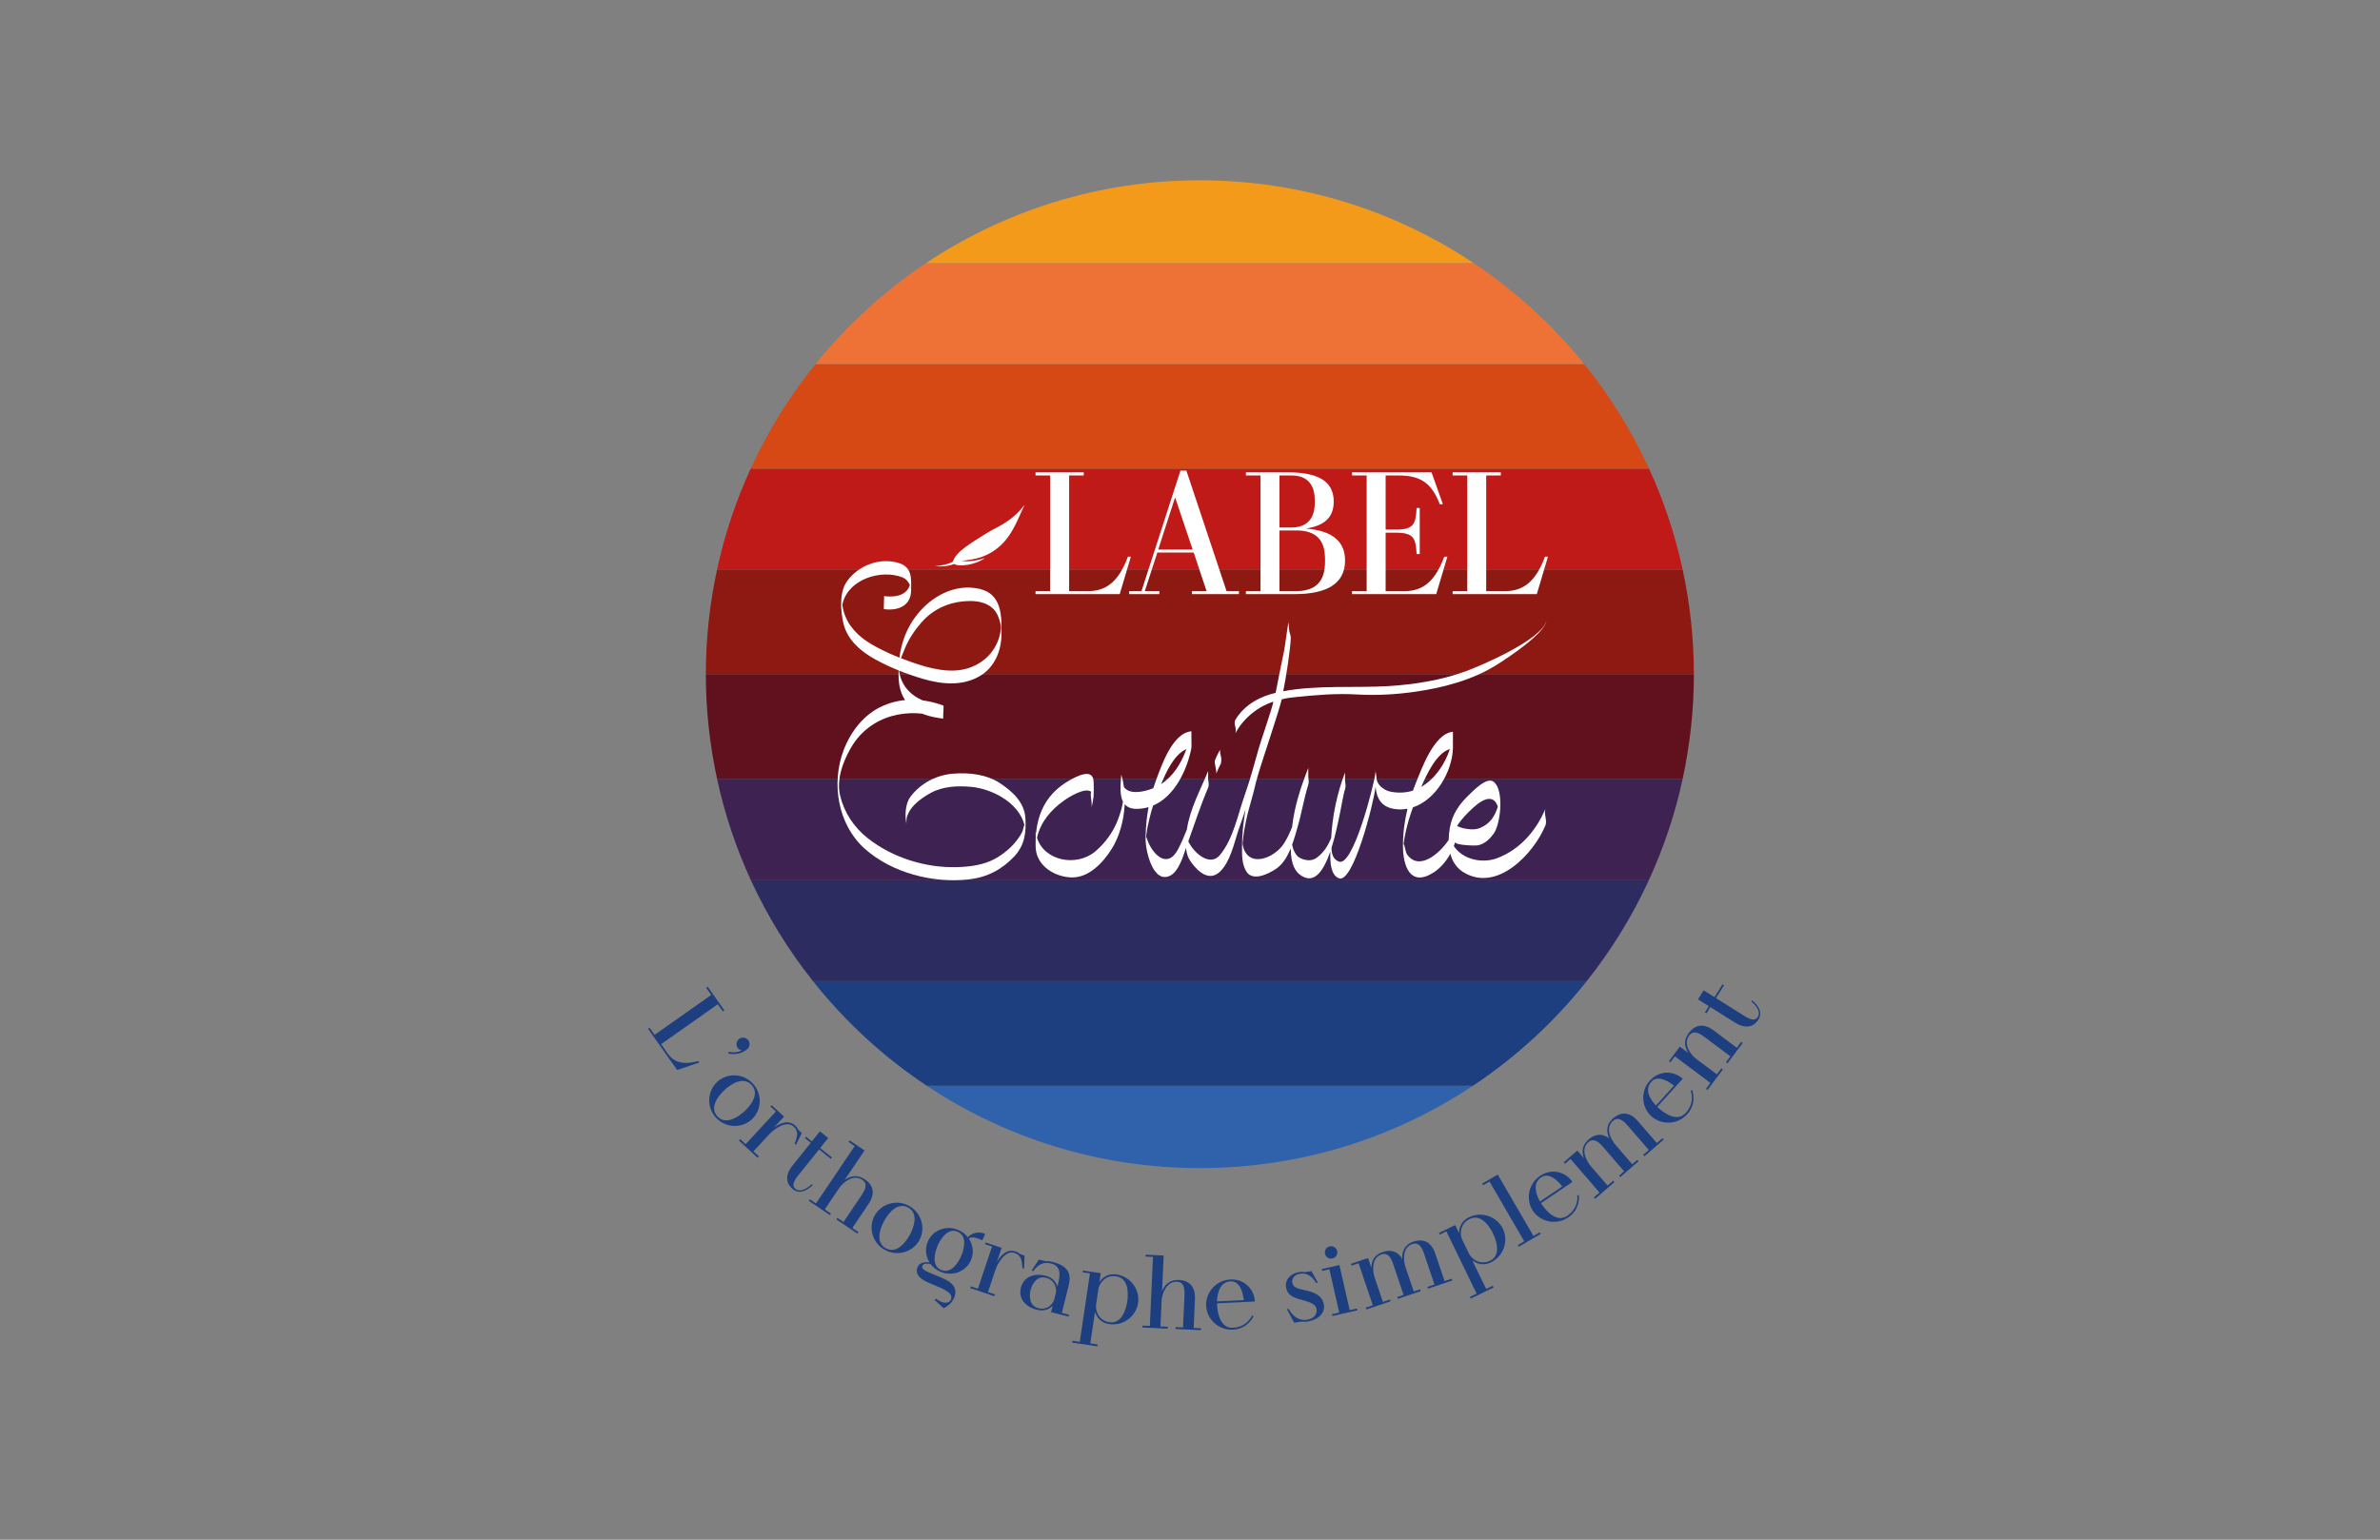 <?xml version="1.0" encoding="utf-8"?>
<!-- Generator: Adobe Illustrator 16.0.0, SVG Export Plug-In . SVG Version: 6.00 Build 0)  -->
<!DOCTYPE svg PUBLIC "-//W3C//DTD SVG 1.1//EN" "http://www.w3.org/Graphics/SVG/1.1/DTD/svg11.dtd">
<svg version="1.1" id="Calque_1" xmlns="http://www.w3.org/2000/svg" xmlns:xlink="http://www.w3.org/1999/xlink" x="0px" y="0px"
	 width="240.939px" height="155.91px" viewBox="0 0 240.939 155.91" enable-background="new 0 0 240.939 155.91"
	 xml:space="preserve">
<rect x="0" y="0" width="240.939" height="155.91" fill="#808080" stroke="none"/>
<g>
	<g>
		<path fill="#3062AC" d="M121.468,118.279c10.22,0,19.721-3.071,27.64-8.334H93.828
			C101.747,115.208,111.246,118.279,121.468,118.279z"/>
		<path fill="#1D3E7F" d="M93.828,109.945h55.278c4.376-2.908,8.266-6.491,11.524-10.594H82.304
			C85.563,103.454,89.45,107.037,93.828,109.945z"/>
		<path fill="#2C2C61" d="M82.304,99.352h78.328c2.481-3.125,4.6-6.551,6.284-10.219H76.019
			C77.704,92.801,79.82,96.227,82.304,99.352z"/>
		<path fill="#3E2251" d="M76.019,89.133h90.897c1.496-3.25,2.655-6.689,3.429-10.271H72.591
			C73.363,82.443,74.522,85.883,76.019,89.133z"/>
		<path fill="#60111D" d="M72.591,78.861h97.754c0.736-3.417,1.135-6.958,1.135-10.593H71.456
			C71.456,71.904,71.854,75.445,72.591,78.861z"/>
		<path fill="#8E1913" d="M71.456,68.268h100.022c0-3.636-0.397-7.178-1.135-10.594H72.591
			C71.854,61.09,71.456,64.632,71.456,68.268z"/>
		<path fill="#BF1A18" d="M72.591,57.674h97.754c-0.77-3.563-1.92-6.982-3.403-10.218H75.994
			C74.511,50.692,73.359,54.111,72.591,57.674z"/>
		<path fill="#D64915" d="M75.994,47.456h90.946c-1.748-3.813-3.957-7.369-6.562-10.594H82.557
			C79.95,40.087,77.741,43.643,75.994,47.456z"/>
		<path fill="#EE7236" d="M82.557,36.862h77.821c-3.188-3.944-6.958-7.396-11.188-10.218H93.743
			C89.515,29.466,85.744,32.917,82.557,36.862z"/>
		<path fill="#F39A1A" d="M121.468,18.256c-10.257,0-19.789,3.092-27.725,8.388h55.447
			C141.256,21.348,131.724,18.256,121.468,18.256z"/>
	</g>
	<g>
		<g>
			<path fill="#FFFFFF" d="M114.483,56.37l-1.127,3.787h-8.523v-0.299h1.479V48.145h-1.479v-0.316h4.88v0.316h-1.479v11.713h1.919
				c2.043,0,3.188-1.233,4.033-3.488H114.483z"/>
			<path fill="#FFFFFF" d="M125.423,59.857v0.299h-4.755v-0.299h1.479l-1.303-3.909h-3.681l-1.27,3.909h1.479v0.299h-3.064v-0.299
				h1.25l3.945-12.205h0.599l4.068,12.205H125.423z M120.738,55.647l-1.778-5.283l-1.709,5.283H120.738z"/>
			<path fill="#FFFFFF" d="M136.168,56.758c0,2.359-1.885,3.398-5.072,3.398h-4.967v-0.299h1.479V48.145h-1.479v-0.316h4.279
				c2.766,0,4.613,0.74,4.613,2.958c0,1.708-1.074,2.465-2.816,2.73C134.723,53.729,136.168,54.698,136.168,56.758z M129.528,53.412
				h1.215c2.36,0,2.36-2.008,2.36-2.625c0-0.599,0.019-2.643-2.343-2.643h-1.232V53.412z M134.142,56.758
				c0-1.092-0.104-3.047-2.888-3.047h-1.727v6.146h1.69C134.001,59.857,134.142,57.868,134.142,56.758z"/>
			<path fill="#FFFFFF" d="M146.525,56.37l-1.128,3.787h-8.522v-0.299h1.479V48.145h-1.479v-0.316h8.049l1.145,3.223h-0.316
				c-0.847-2.254-2.097-2.907-4.14-2.907h-1.338v5.479h1.074c1.813,0,1.972-0.616,2.062-2.184h0.315v4.666h-0.315
				c-0.09-1.55-0.247-2.166-2.062-2.166h-1.074v5.918h1.919c2.044,0,3.17-1.233,4.017-3.488H146.525z"/>
			<path fill="#FFFFFF" d="M156.707,56.37l-1.127,3.787h-8.524v-0.299h1.479V48.145h-1.479v-0.316h4.878v0.316h-1.479v11.713h1.919
				c2.043,0,3.188-1.233,4.033-3.488H156.707z"/>
		</g>
		<g>
			<g>
				<g>
					<g>
						<g>
							<path fill="#FFFFFF" d="M156.453,81.871c-0.912,2.227-2.586,4.152-4.869,5.018c-1.563,0.59-3.534,0.123-4.404-1.219
								c0.054-0.137,0.104-0.277,0.145-0.418c-0.102,0.337,2.011,0.387,2.211,0.355c0.732-0.104,1.28-0.639,1.688-1.213
								c0.703-0.988,1.06-4.389-0.007-5.23c-0.713-0.562-2.128,0.969-2.547,1.367c-0.964,0.914-1.646,1.938-1.891,3.264
								c-0.072,0.4-0.117,0.826-0.124,1.25c-0.92,1.398-3.023,3.197-4.225,1.451c-0.159-0.23-0.288-1.318-0.351-0.918
								c0.052-0.537,0.167-1.068,0.284-1.594c0.174-0.76,0.412-1.506,0.681-2.238c2.36-0.785,3.968-3.646,4.046-5.992
								c0.004-0.083-0.001-0.542-0.003-0.956c0-0.221,0-0.441,0-0.663c0-0.024,0-0.042,0.001-0.042
								c-1.921,0.188-3.166,3.75-3.759,5.202c-0.104,0.253-0.2,0.506-0.292,0.762c-0.756,0.238-1.583,0.258-2.348,0.088
								c-0.363-0.084-0.665-0.289-0.938-0.528c-0.13-0.136-0.235-0.284-0.314-0.453c-0.104-0.181-0.131-1.063-0.182-0.968
								c-0.002-0.128,0.001-0.246,0.006-0.343c-0.008,0.131-0.015,0.263-0.021,0.395c-0.008,0.033-0.014,0.078-0.021,0.146
								c-0.121,1.048-2.267,9.614-3.731,8.825c-0.542-0.243-0.693-0.784-0.69-1.377c0.745-2.346,1.128-5.274,1.368-5.942
								c0.089-0.244,0.045-0.539,0-0.834c0-0.285,0-0.57,0-0.854c-0.798,2.083-1.284,4.399-1.403,6.629
								c-0.327,0.821-0.792,1.538-1.509,2.042c-0.517,0.359-1.185,0.238-1.697-0.037c-0.292-0.156-0.456-0.479-0.59-0.762
								c-0.066-0.171-0.117-0.348-0.15-0.531c-0.001-0.012-0.004-0.018-0.007-0.027c0.213-0.586,0.377-1.181,0.526-1.688
								c0.425-1.446,0.659-2.944,1.109-4.385c0.071-0.229,0.039-0.497,0-0.769c0-0.306,0-0.616,0-0.923
								c-0.758,1.916-1.413,3.925-1.641,5.983c-0.214,0.546-0.462,1.076-0.773,1.588c-0.97,1.599-3.757,2.667-4.227,0.21
								c-0.007-0.062-0.011-0.111-0.017-0.151c0.021-0.225,0.047-0.449,0.074-0.671c0.068-0.539,0.175-1.073,0.283-1.604
								c0.281-1.364,0.734-2.621,1.021-3.983c0.041-0.065,0.09-0.315,0.11-0.394c0.488-1.719,2.039-6.189,2.485-7.928
								c0.501-0.126,0.802-0.165,1.334-0.219c2.073-0.212,4.175-0.397,6.242-0.274c1.989,0.118,3.984,0.004,5.957-0.278
								c2.863-0.411,5.797-1.19,8.26-2.744c1.313-0.827,4.771-3.134,5-4.425c-0.528,1.96-6.747,4.584-8.215,5.118
								c-2.479,0.899-5.18,1.325-7.802,1.485c-3.223,0.197-7.213-0.127-10.63,0.52c0.264-1.188,0.746-4.403,0.765-5.397
								c0.006-0.277-0.134-0.504-0.164-0.792c0-0.281-0.063-0.558-0.063-0.837c-0.088,0.398-0.367,2.527-0.448,2.925
								c-0.25,1.185-0.628,3.074-0.86,4.263c-1.425,0.331-3.109,1.105-4.093,2.76c-0.175,0.507,0.175,0.739,0.021,1.339
								c0.858-1.633,2.446-2.779,3.849-3.203c-0.135,0.679-1.233,3.867-1.453,4.624c-0.458,1.575-0.876,3.221-1.438,4.796
								c-0.709,1.991-1.143,4.437-2.519,6.103c-1.005,1.217-2.615-0.161-3.206-1.379c0.66-1.819,1.244-3.658,2.009-5.438
								c0.097-0.239,0.049-0.539,0-0.837c0-0.284,0-0.569,0-0.853c-0.789,1.943-1.849,3.85-2.152,5.925
								c-0.265,0.677-0.552,1.341-0.883,1.981c-1.078,2.095-2.646,0.564-3.186-1.112c-0.027-0.084-0.049-0.145-0.066-0.188
								c0.013-0.032,0.026-0.09,0.039-0.19c0.065-0.564,0.193-1.119,0.323-1.668c0.101-0.423,0.223-0.836,0.354-1.248
								c2.186-0.931,3.44-3.594,3.876-5.828c0.018-0.094,0.008-0.613,0-1.05c0-0.215,0-0.428,0-0.641
								c-1.928,0.168-3.026,3.48-3.578,4.946c-0.102,0.273-0.194,0.547-0.28,0.82c-0.986,0.389-2.359,0.674-2.966-0.103
								c-0.061-0.44-0.149-0.868-0.276-1.27c-0.002,0.012-0.002,0.021-0.002,0.031c-0.059,0.871-0.194,1.984,0.174,2.703
								c-0.085,0.598-0.272,1.18-0.48,1.743c-0.469,1.278-1.287,2.423-2.324,3.296c-1.887,1.585-5.169,0.982-5.899-1.393
								c0.357-1.563,1.394-2.812,2.721-3.75c0.492-0.349,2.136-1.392,2.762-0.899c-0.14,0.508,0.169,1.158,0.008,1.651
								c0.125-0.383,0.188-0.76,0.223-1.139c0.004,0.035,0.014,0.065,0.016,0.106c0-0.093,0-0.183,0-0.271
								c0.027-0.445,0.018-0.896,0.004-1.359c0-0.008-0.002-0.012-0.002-0.021c0-0.004,0-0.007,0-0.011c0,0.002,0,0.003-0.001,0.004
								c-0.062-1.424-1.761-0.506-2.476-0.096c-2.165,1.24-3.146,3.117-3.354,5.369c-0.015-0.088-0.025-0.178-0.034-0.271
								c0.001,0.261,0.001,0.524,0.001,0.787c-0.011,0.286-0.014,0.575-0.003,0.872c0.068,1.861,1.886,2.99,3.604,3.051
								c1.786,0.061,3.219-1.504,4.085-2.876c0.781-1.231,1.246-2.897,1.325-4.541c0.242,0.289,0.617,0.472,1.191,0.474
								c0.434,0,0.84-0.063,1.222-0.176c-0.178,0.936-0.271,1.883-0.292,2.854c-0.052-0.086-0.036,0.068-0.002,0.109
								c-0.002,0.106-0.006,0.215-0.006,0.321c0.003,1.181,0.768,4.521,2.494,3.654c0.853-0.431,1.292-1.896,1.612-2.849
								c0,0,0,0.002,0,0.004c0,0.104,0,0.209,0,0.315c0.002-0.051,0.008-0.1,0.011-0.149c0.042,0.472,0.168,0.879,0.541,1.382
								c0.721,0.969,1.815,1.897,2.875,0.892c1.035-0.984,1.423-2.861,1.854-4.161c0.239-0.711,0.487-1.421,0.731-2.131
								c-0.215,1.267-0.359,2.532-0.356,3.858c0.003,0.83-0.013,1.705,0.449,2.434c0.662,1.045,2.311,0.188,3.026-0.304
								c0.661-0.451,1.108-1.211,1.442-2.025c0.005,0.038,0.013,0.065,0.021,0.075c0.015,0.987,0.193,1.988,0.884,2.532
								c1.438,1.136,2.425-0.308,3.121-2.327c-0.039,1.085,0.043,2.355,0.812,2.701c1.456,0.783,3.57-7.555,3.765-9.25
								c0.115,1.228,0.618,2.205,2.311,2.294c0.316,0.017,0.625-0.007,0.923-0.062c-0.301,1.231-0.466,2.489-0.462,3.789
								c0.005,2.002,0.736,4.154,3.064,2.688c0.726-0.457,1.313-1.152,1.733-1.923c0.199,0.746,0.595,1.408,1.281,1.844
								c3.421,2.165,7.183-1.872,8.352-4.727C156.652,83.074,156.258,82.35,156.453,81.871z M149.16,81.766
								c1.165-1.061,2.109-1.231,2.465-0.09c-0.268,0.951-0.766,1.721-1.758,2.148c-0.562,0.242-1.212,0.154-1.784,0.031
								c-0.199-0.058-0.393-0.131-0.58-0.215C147.936,82.953,148.517,82.35,149.16,81.766z M146.775,75.847
								c-0.496,1.549-1.539,3.049-2.895,3.83C144.461,78.331,145.441,76.255,146.775,75.847z M120.105,75.855
								c-0.515,1.412-1.337,2.756-2.562,3.543C118.027,78.241,118.864,76.366,120.105,75.855z"/>
						</g>
					</g>
				</g>
				<g>
					<g>
						<g>
							<path fill="#FFFFFF" d="M123.118,78.358c0.138-0.366,0.306-0.715,0.485-1.056c0.002-0.009-0.001-0.011,0.002-0.021
								c0.126-0.692-0.146-0.852-0.085-1.379c-0.193,0.338-0.376,0.696-0.528,1.102C122.899,77.253,123.212,78.113,123.118,78.358z"
								/>
						</g>
					</g>
				</g>
			</g>
			<g>
				<g>
					<g>
						<path fill="#FFFFFF" d="M89.494,61.681c1.413,0.185,2.729-0.325,2.743-1.907c0.014-1.213,0.12-2.353-1.27-2.77
							c-1.915-0.577-4.039,0.243-5.193,1.811c-0.83,1.125-0.691,3.027-0.385,4.323c0.4,1.682,1.773,2.834,3.223,3.632
							c1.513,0.832,3.205,1.496,4.856,1.979c1.872,0.549,3.968,0.739,5.71-0.284c1.483-0.871,2.176-2.499,2.204-4.162
							c0.032-1.899,0.062-4.137-2.193-4.67c-2.475-0.583-4.863,0.724-6.353,2.611c-1.422,1.799-1.896,3.854-1.874,6.093
							c0.012,1.086,0.215,2.069,0.938,2.914c0.877,1.027,2.312,1.364,3.59,1.512c-0.074-0.009,0.104-1.284,0-1.325
							c-2.03-0.743-4.171-0.839-6.167,0.061c-1.882,0.849-3.202,2.575-3.92,4.463c-1.275,3.362-0.58,7.534,2.117,9.955
							c2.766,2.483,6.966,3.548,10.61,3.122c1.83-0.216,3.311-0.998,4.57-2.342c1.041-1.115,1.208-2.455,1.101-3.909
							c-0.117-1.565-1.315-2.657-2.549-3.474c-1.37-0.907-3.122-1.101-4.726-0.979c-1.704,0.128-3.312,0.962-4.348,2.331
							c-0.561,0.743-0.591,1.991-0.395,2.878c-0.094-0.418,0.093-0.9,0-1.322c-0.019-0.115-0.034-0.234-0.052-0.351
							c-0.001,0.433-0.002,0.864-0.002,1.299c0.105-1.338,1.415-2.291,2.495-2.883c1.228-0.672,2.732-0.738,4.094-0.613
							c2.31,0.214,5.287,1.859,5.479,4.433c-0.002-0.107-0.004-0.217-0.006-0.325c-0.004-0.911-0.171,0.12-0.278,0.378
							c-0.155,0.369-0.396,0.697-0.643,1.01c-0.559,0.712-1.321,1.332-2.112,1.771c-1.163,0.645-2.564,0.826-3.873,0.863
							c-3.179,0.09-6.517-0.951-9.021-2.918c-1.41-1.104-2.399-2.594-2.817-4.337c-0.371-1.552,0.219-3.308,1.091-4.821
							c1.927-3.342,5.895-4.231,9.347-2.966c0-0.44,0-0.882,0-1.325c-2.084-0.239-4.021-1.124-4.451-3.359
							c-0.148-0.773,0.3-1.767,0.592-2.465c0.396-0.947,0.979-1.812,1.651-2.582c1.29-1.474,3.033-2.174,4.98-2.174
							c0.85,0,1.732,0.212,2.341,0.833c0.272,0.279,0.434,0.655,0.562,1.015c0.068,0.195,0.106,0.403,0.146,0.606
							c0.034,0.204,0.058,0.411,0.064,0.621c-0.004-0.497-0.021-0.565-0.05-0.207c-0.22,1.835-1.432,3.286-3.174,3.891
							c-1.891,0.656-4.067,0.064-5.877-0.576c-1.533-0.543-3.13-1.199-4.497-2.091c-0.661-0.433-1.236-0.978-1.697-1.621
							c-0.241-0.336-0.415-0.712-0.562-1.097c-0.079-0.206-0.13-0.421-0.181-0.633c-0.032-0.151-0.06-0.304-0.077-0.458
							c-0.003,0.201,0.019,0.165,0.066-0.106c0.637-2.411,3.874-3.396,6.006-2.583c0.371,0.142,0.62,0.414,0.774,0.77
							c0.17,0.394-0.038,0.737,0.1-0.307c-0.024,0.181-0.093,0.352-0.167,0.517c-0.438,0.969-1.638,1.047-2.547,0.928
							C89.541,60.363,89.428,61.672,89.494,61.681L89.494,61.681z"/>
					</g>
				</g>
				<path fill="#FFFFFF" d="M94.631,57.337c0.697,0.046,1.312,0.009,1.979-0.234c0.391,0.328,2.175,0.11,3.092-0.6
					c-1.172,0.382-1.835,0.354-2.376,0.296c0.669-0.122,2.269-0.102,3.813-1.43c1.384-1.186,1.922-2.884,2.583-4.25
					c-1.413,1.831-2.771,2.186-3.918,2.917c-1.312,0.835-3.074,1.822-3.332,2.838C96.057,57.084,95.5,57.271,94.631,57.337z"/>
			</g>
		</g>
	</g>
</g>
<g>
	<circle fill="none" cx="121.469" cy="68.268" r="66.379"/>
	<path fill="#1D3E7F" d="M70.792,107.59l-2.244,0.756l-2.942-4.178l0.146-0.104l0.511,0.726l5.739-4.042l-0.511-0.727l0.155-0.109
		l1.685,2.393l-0.155,0.108l-0.51-0.726l-5.74,4.043l0.663,0.939c0.705,1.001,1.704,1.139,3.102,0.773L70.792,107.59z"/>
	<path fill="#1D3E7F" d="M75.643,106.242c-0.5,0.404-1.157,0.599-1.913,0.438l0.034-0.177c0.565,0.111,0.932,0.045,1.357-0.149
		c0,0-0.247-0.004-0.413-0.209c-0.227-0.277-0.189-0.701,0.098-0.935c0.278-0.226,0.693-0.183,0.926,0.104
		S75.92,106.016,75.643,106.242z"/>
	<path fill="#1D3E7F" d="M76.1,113.355c-0.996,0.912-2.63,0.893-3.621-0.188c-0.988-1.081-0.866-2.711,0.129-3.622
		c0.996-0.913,2.629-0.895,3.62,0.188C77.219,110.812,77.096,112.443,76.1,113.355z M75.353,112.539
		c0.614-0.564,1.584-1.753,0.737-2.68c-0.848-0.924-2.118-0.062-2.732,0.5c-0.605,0.557-1.585,1.754-0.736,2.679
		C73.468,113.964,74.746,113.095,75.353,112.539z"/>
	<path fill="#1D3E7F" d="M80.583,115.919l-0.14-0.129c0.326-0.804,0.392-1.261-0.11-1.728c-0.683-0.631-1.91,0.201-2.455,0.789
		l-1.604,1.732l0.55,0.508l-0.129,0.141l-1.888-1.748l0.129-0.139l0.55,0.508l3.059-3.304l-0.549-0.509l0.122-0.132l1.253,1.159
		l-1.053,1.139c0.703-0.542,1.542-0.827,2.192-0.227c0.138,0.129,0.225,0.252,0.314,0.436l0.34,0.314L80.583,115.919z"/>
	<path fill="#1D3E7F" d="M82.284,120c-0.3,0.271-1.188,1.077-2.011,0.417c-0.626-0.501-0.903-1.317-0.041-2.397l1.848-2.307
		l-0.585-0.468l0.11-0.142l0.585,0.469l0.812-1.014l0.84,0.674l-0.811,1.013l1.194,0.957l-0.112,0.14l-1.193-0.957l-1.683,2.102
		c-0.521,0.65-1.291,1.428-0.705,1.896c0.544,0.436,1.346-0.181,1.637-0.475L82.284,120z"/>
	<path fill="#1D3E7F" d="M86.907,124.756l-0.105,0.157l-2.134-1.438l0.105-0.158l0.621,0.418l1.799-2.666
		c0.331-0.489,0.739-1.17,0.093-1.605c-0.918-0.619-1.962,0.307-2.313,0.807l-1.475,2.188l0.621,0.419l-0.106,0.157l-2.133-1.439
		l0.106-0.158l0.62,0.42l3.917-5.807l-0.621-0.42l0.107-0.156l1.512,1.021l-2.018,2.991c0.558-0.412,1.267-0.596,2.062-0.06
		c0.675,0.454,1.176,1.276,0.361,2.483l-1.64,2.431L86.907,124.756z"/>
	<path fill="#1D3E7F" d="M93.075,125.573c-0.646,1.187-2.2,1.696-3.487,0.995c-1.288-0.702-1.699-2.285-1.053-3.471
		c0.646-1.187,2.199-1.697,3.487-0.996C93.31,122.805,93.722,124.387,93.075,125.573z M92.102,125.043
		c0.399-0.732,0.933-2.172-0.17-2.773s-2.024,0.627-2.424,1.359c-0.396,0.723-0.933,2.172,0.17,2.773
		C90.781,127.003,91.708,125.766,92.102,125.043z"/>
	<path fill="#1D3E7F" d="M98.078,125.414c0.428,0.632,0.535,1.447,0.219,2.184c-0.501,1.162-1.878,1.693-3.098,1.168
		c-0.396-0.172-0.725-0.428-0.975-0.752c-0.45-0.125-0.758-0.053-0.842,0.143c-0.191,0.445,0.634,0.662,1.466,1.021
		c0.842,0.362,2.339,0.858,1.734,2.262c-0.292,0.679-1.051,1.028-1.051,1.028l-0.933-0.849l0.154-0.118
		c0.717,0.55,1.328,0.515,1.512,0.089c0.313-0.727-0.962-1.148-1.805-1.513c-0.629-0.271-2.008-0.75-1.558-1.796
		c0.192-0.445,0.728-0.514,1.193-0.45c-0.385-0.625-0.472-1.409-0.167-2.115c0.501-1.161,1.878-1.694,3.088-1.173
		c0.397,0.171,0.724,0.428,0.969,0.738c0.403-0.457,1.126-0.616,1.746-0.35l-0.282,0.658
		C99.022,125.407,98.436,125.143,98.078,125.414z M97.309,127.172c0.254-0.592,0.68-2.004-0.367-2.454
		c-1.036-0.446-1.771,0.833-2.024,1.423c-0.254,0.592-0.681,2.004,0.355,2.45C96.319,129.041,97.055,127.764,97.309,127.172z"/>
	<path fill="#1D3E7F" d="M103.677,128.455l-0.179-0.061c-0.031-0.867-0.161-1.312-0.812-1.53c-0.88-0.296-1.66,0.968-1.916,1.728
		l-0.752,2.24l0.71,0.238l-0.062,0.181l-2.44-0.819l0.061-0.181l0.711,0.238l1.434-4.271l-0.71-0.237l0.058-0.17l1.62,0.543
		l-0.494,1.472c0.419-0.784,1.067-1.39,1.907-1.107c0.182,0.062,0.311,0.138,0.468,0.269l0.439,0.147L103.677,128.455z"/>
	<path fill="#1D3E7F" d="M108.225,133.126l-0.046,0.185l-1.771-0.439l0.165-0.665c-0.309,0.325-0.824,0.61-1.614,0.415
		c-0.963-0.238-1.916-0.997-1.611-2.227c0.307-1.239,1.504-1.465,2.467-1.227c0.79,0.195,1.112,0.689,1.233,1.121l0.013-0.051
		c0.27-1.086,0.429-2.035-0.688-2.312c-0.667-0.165-1.277,0.063-1.761,0.781l-0.185-0.046l0.745-1.12l0.646,0.16
		c0.144-0.008,0.435,0,0.66,0.056c1.423,0.353,2.09,0.997,1.689,2.483l-0.67,2.705L108.225,133.126z M106.89,130.925
		c0.096-0.39-0.036-1.303-1.01-1.545c-0.829-0.205-1.36,0.489-1.551,1.257c-0.188,0.76-0.043,1.621,0.788,1.828
		c0.972,0.24,1.517-0.505,1.612-0.895L106.89,130.925z"/>
	<path fill="#1D3E7F" d="M115.215,131.939c-0.198,1.334-1.479,2.35-2.927,2.135c-0.835-0.124-1.262-0.698-1.437-1.235l-0.473,3.188
		l0.739,0.111l-0.028,0.187l-2.543-0.376l0.027-0.188l0.739,0.109l1.027-6.935l-0.74-0.108l0.026-0.177l1.804,0.267l-0.134,0.896
		c0.327-0.473,0.898-0.889,1.732-0.766C114.481,129.264,115.412,130.605,115.215,131.939z M114.12,131.777
		c0.122-0.823,0.125-2.357-1.115-2.541c-1.105-0.163-1.723,0.703-1.812,1.309l-0.229,1.555c-0.09,0.604,0.25,1.623,1.354,1.786
		C113.557,134.07,114,132.591,114.12,131.777z"/>
	<path fill="#1D3E7F" d="M121.588,134.497l-0.01,0.188l-2.569-0.115l0.009-0.189l0.747,0.033l0.146-3.213
		c0.025-0.59,0.021-1.381-0.761-1.416c-1.105-0.051-1.514,1.281-1.553,1.893l-0.118,2.633l0.748,0.034l-0.008,0.189l-2.57-0.116
		l0.009-0.189l0.747,0.033l0.317-6.992l-0.748-0.035l0.008-0.188l1.823,0.082l-0.164,3.603c0.261-0.643,0.771-1.168,1.729-1.125
		c0.812,0.037,1.667,0.479,1.602,1.932l-0.133,2.928L121.588,134.497z"/>
	<path fill="#1D3E7F" d="M126.727,133.234l0.188-0.008c-0.111,0.301-0.716,1.344-2.107,1.409c-1.463,0.071-2.638-1.065-2.703-2.415
		c-0.063-1.349,0.994-2.593,2.459-2.662c1.394-0.066,2.412,0.961,2.474,2.227l-3.834,0.184c0.002,0.074,0.006,0.137,0.009,0.2
		c0.04,0.822,0.335,2.339,1.587,2.278C126.105,134.385,126.642,133.473,126.727,133.234z M123.202,131.777l2.718-0.131
		c-0.104-0.84-0.41-1.943-1.349-1.897C123.487,129.801,123.234,130.932,123.202,131.777z"/>
	<path fill="#1D3E7F" d="M134.021,132.109c0.137,0.812-0.525,1.521-1.63,1.707c-0.198,0.033-0.49,0.018-0.684,0.007l-0.688,0.114
		l-0.742-1.373l0.179-0.029c0.503,0.898,1.187,1.214,1.862,1.101c0.76-0.127,1.041-0.612,0.963-1.081
		c-0.079-0.479-0.586-0.693-1.479-0.929c-1.195-0.303-1.504-0.669-1.607-1.294c-0.125-0.749,0.454-1.38,1.308-1.523
		c0.25-0.041,0.424-0.026,0.61,0.006l0.655-0.108l0.646,1.175l-0.179,0.03c-0.436-0.752-0.985-1.045-1.662-0.933
		c-0.719,0.121-0.785,0.679-0.752,0.887c0.068,0.404,0.355,0.583,1.107,0.734C133.455,130.9,133.902,131.402,134.021,132.109z"/>
	<path fill="#1D3E7F" d="M137.365,132.496l0.04,0.186l-2.517,0.571l-0.043-0.185l0.729-0.166l-0.992-4.379l-0.73,0.166l-0.042-0.187
		l1.788-0.405l1.036,4.563L137.365,132.496z M134.141,126.959c-0.078-0.35,0.128-0.677,0.467-0.754
		c0.351-0.079,0.679,0.127,0.759,0.477c0.075,0.34-0.132,0.668-0.48,0.746C134.547,127.506,134.219,127.299,134.141,126.959z"/>
	<path fill="#1D3E7F" d="M146.959,129.48l0.059,0.181l-2.447,0.825l-0.062-0.18l0.71-0.238l-1.027-3.049
		c-0.188-0.562-0.481-1.297-1.212-1.052c-1.06,0.357-0.896,1.738-0.7,2.317l0.841,2.488l0.641-0.215l0.061,0.18l-2.31,0.777
		l-0.062-0.18l0.641-0.215l-1.027-3.049c-0.188-0.562-0.481-1.297-1.213-1.051c-1.049,0.354-0.89,1.715-0.701,2.309l0.844,2.499
		l0.71-0.239l0.061,0.18l-2.438,0.822l-0.062-0.18l0.71-0.239l-1.437-4.259l-0.71,0.238l-0.062-0.18l1.729-0.582l0.334,0.988
		c0.008-0.671,0.271-1.306,1.151-1.602c0.67-0.227,1.474-0.187,1.978,0.713c-0.042-0.721,0.191-1.444,1.151-1.77
		c0.771-0.259,1.728-0.158,2.192,1.221l0.938,2.779L146.959,129.48z"/>
	<path fill="#1D3E7F" d="M152.141,124.415c0.59,1.214,0.104,2.774-1.213,3.414c-0.76,0.368-1.437,0.134-1.885-0.211l1.409,2.901
		l0.673-0.326l0.083,0.171l-2.313,1.122l-0.084-0.17l0.674-0.326l-3.061-6.309l-0.674,0.327l-0.078-0.161l1.641-0.797l0.396,0.815
		c0.002-0.574,0.24-1.241,0.999-1.609C150.027,122.617,151.552,123.201,152.141,124.415z M151.145,124.898
		c-0.361-0.75-1.225-2.02-2.354-1.471c-1.006,0.487-1.027,1.553-0.761,2.104l0.687,1.414c0.268,0.55,1.121,1.201,2.127,0.713
		C151.973,127.109,151.504,125.639,151.145,124.898z"/>
	<path fill="#1D3E7F" d="M155.887,124.775l0.096,0.164l-2.225,1.293l-0.096-0.164l0.646-0.377l-3.518-6.053l-0.648,0.377
		l-0.096-0.164l1.577-0.918l3.614,6.219L155.887,124.775z"/>
	<path fill="#1D3E7F" d="M159.667,121.085l0.157-0.106c0.061,0.315,0.083,1.521-1.072,2.297c-1.217,0.818-2.81,0.453-3.562-0.666
		c-0.752-1.119-0.489-2.731,0.728-3.549c1.153-0.777,2.56-0.428,3.266,0.623l-3.186,2.143c0.041,0.062,0.077,0.113,0.112,0.166
		c0.459,0.683,1.496,1.826,2.537,1.127C159.73,122.389,159.718,121.33,159.667,121.085z M155.898,121.662l2.258-1.52
		c-0.521-0.664-1.356-1.451-2.135-0.927C155.119,119.822,155.49,120.921,155.898,121.662z"/>
	<path fill="#1D3E7F" d="M168.305,115.244l0.125,0.145l-1.955,1.688l-0.125-0.145l0.566-0.488l-2.103-2.435
		c-0.387-0.446-0.934-1.018-1.518-0.515c-0.844,0.73-0.172,1.945,0.229,2.408l1.717,1.986l0.511-0.44l0.123,0.144l-1.844,1.592
		l-0.123-0.144l0.511-0.44l-2.104-2.435c-0.385-0.444-0.934-1.017-1.516-0.515c-0.839,0.725-0.179,1.924,0.22,2.4l1.724,1.995
		l0.566-0.489l0.123,0.144l-1.947,1.683l-0.123-0.144l0.566-0.489l-2.936-3.398l-0.566,0.488l-0.125-0.144l1.381-1.192l0.682,0.79
		c-0.245-0.623-0.239-1.312,0.464-1.917c0.532-0.462,1.293-0.729,2.099-0.086c-0.312-0.65-0.368-1.409,0.397-2.07
		c0.614-0.531,1.538-0.801,2.489,0.301l1.916,2.219L168.305,115.244z"/>
	<path fill="#1D3E7F" d="M171.158,110.482l0.127-0.142c0.134,0.293,0.442,1.457-0.492,2.487c-0.984,1.085-2.617,1.111-3.617,0.204
		c-1-0.906-1.131-2.535-0.146-3.62c0.937-1.03,2.385-1.026,3.32-0.176l-2.58,2.842c0.056,0.05,0.103,0.093,0.148,0.135
		c0.608,0.553,1.89,1.417,2.731,0.487C171.532,111.732,171.266,110.709,171.158,110.482z M167.639,111.943l1.827-2.014
		c-0.666-0.521-1.663-1.085-2.294-0.39C166.441,110.345,167.062,111.322,167.639,111.943z"/>
	<path fill="#1D3E7F" d="M176.275,105.494l0.152,0.113l-1.551,2.068l-0.15-0.113l0.448-0.601l-2.575-1.928
		c-0.474-0.354-1.133-0.794-1.594-0.179c-0.67,0.896,0.201,1.982,0.691,2.351l2.111,1.58l0.448-0.601l0.153,0.114l-1.551,2.069
		l-0.149-0.114l0.447-0.6l-3.599-2.692l-0.449,0.6l-0.151-0.113l1.1-1.471l0.879,0.657c-0.39-0.567-0.539-1.286,0.036-2.055
		c0.487-0.649,1.339-1.119,2.505-0.247l2.349,1.758L176.275,105.494z"/>
	<path fill="#1D3E7F" d="M177.375,101.285c0.305,0.267,1.203,1.055,0.643,1.947c-0.426,0.679-1.205,1.048-2.375,0.313l-2.498-1.569
		l-0.397,0.635l-0.15-0.096l0.396-0.635l-1.099-0.688l0.571-0.911l1.099,0.688l0.812-1.294l0.151,0.095l-0.812,1.295l2.276,1.43
		c0.704,0.441,1.562,1.117,1.961,0.482c0.371-0.588-0.332-1.314-0.656-1.568L177.375,101.285z"/>
</g>
</svg>
